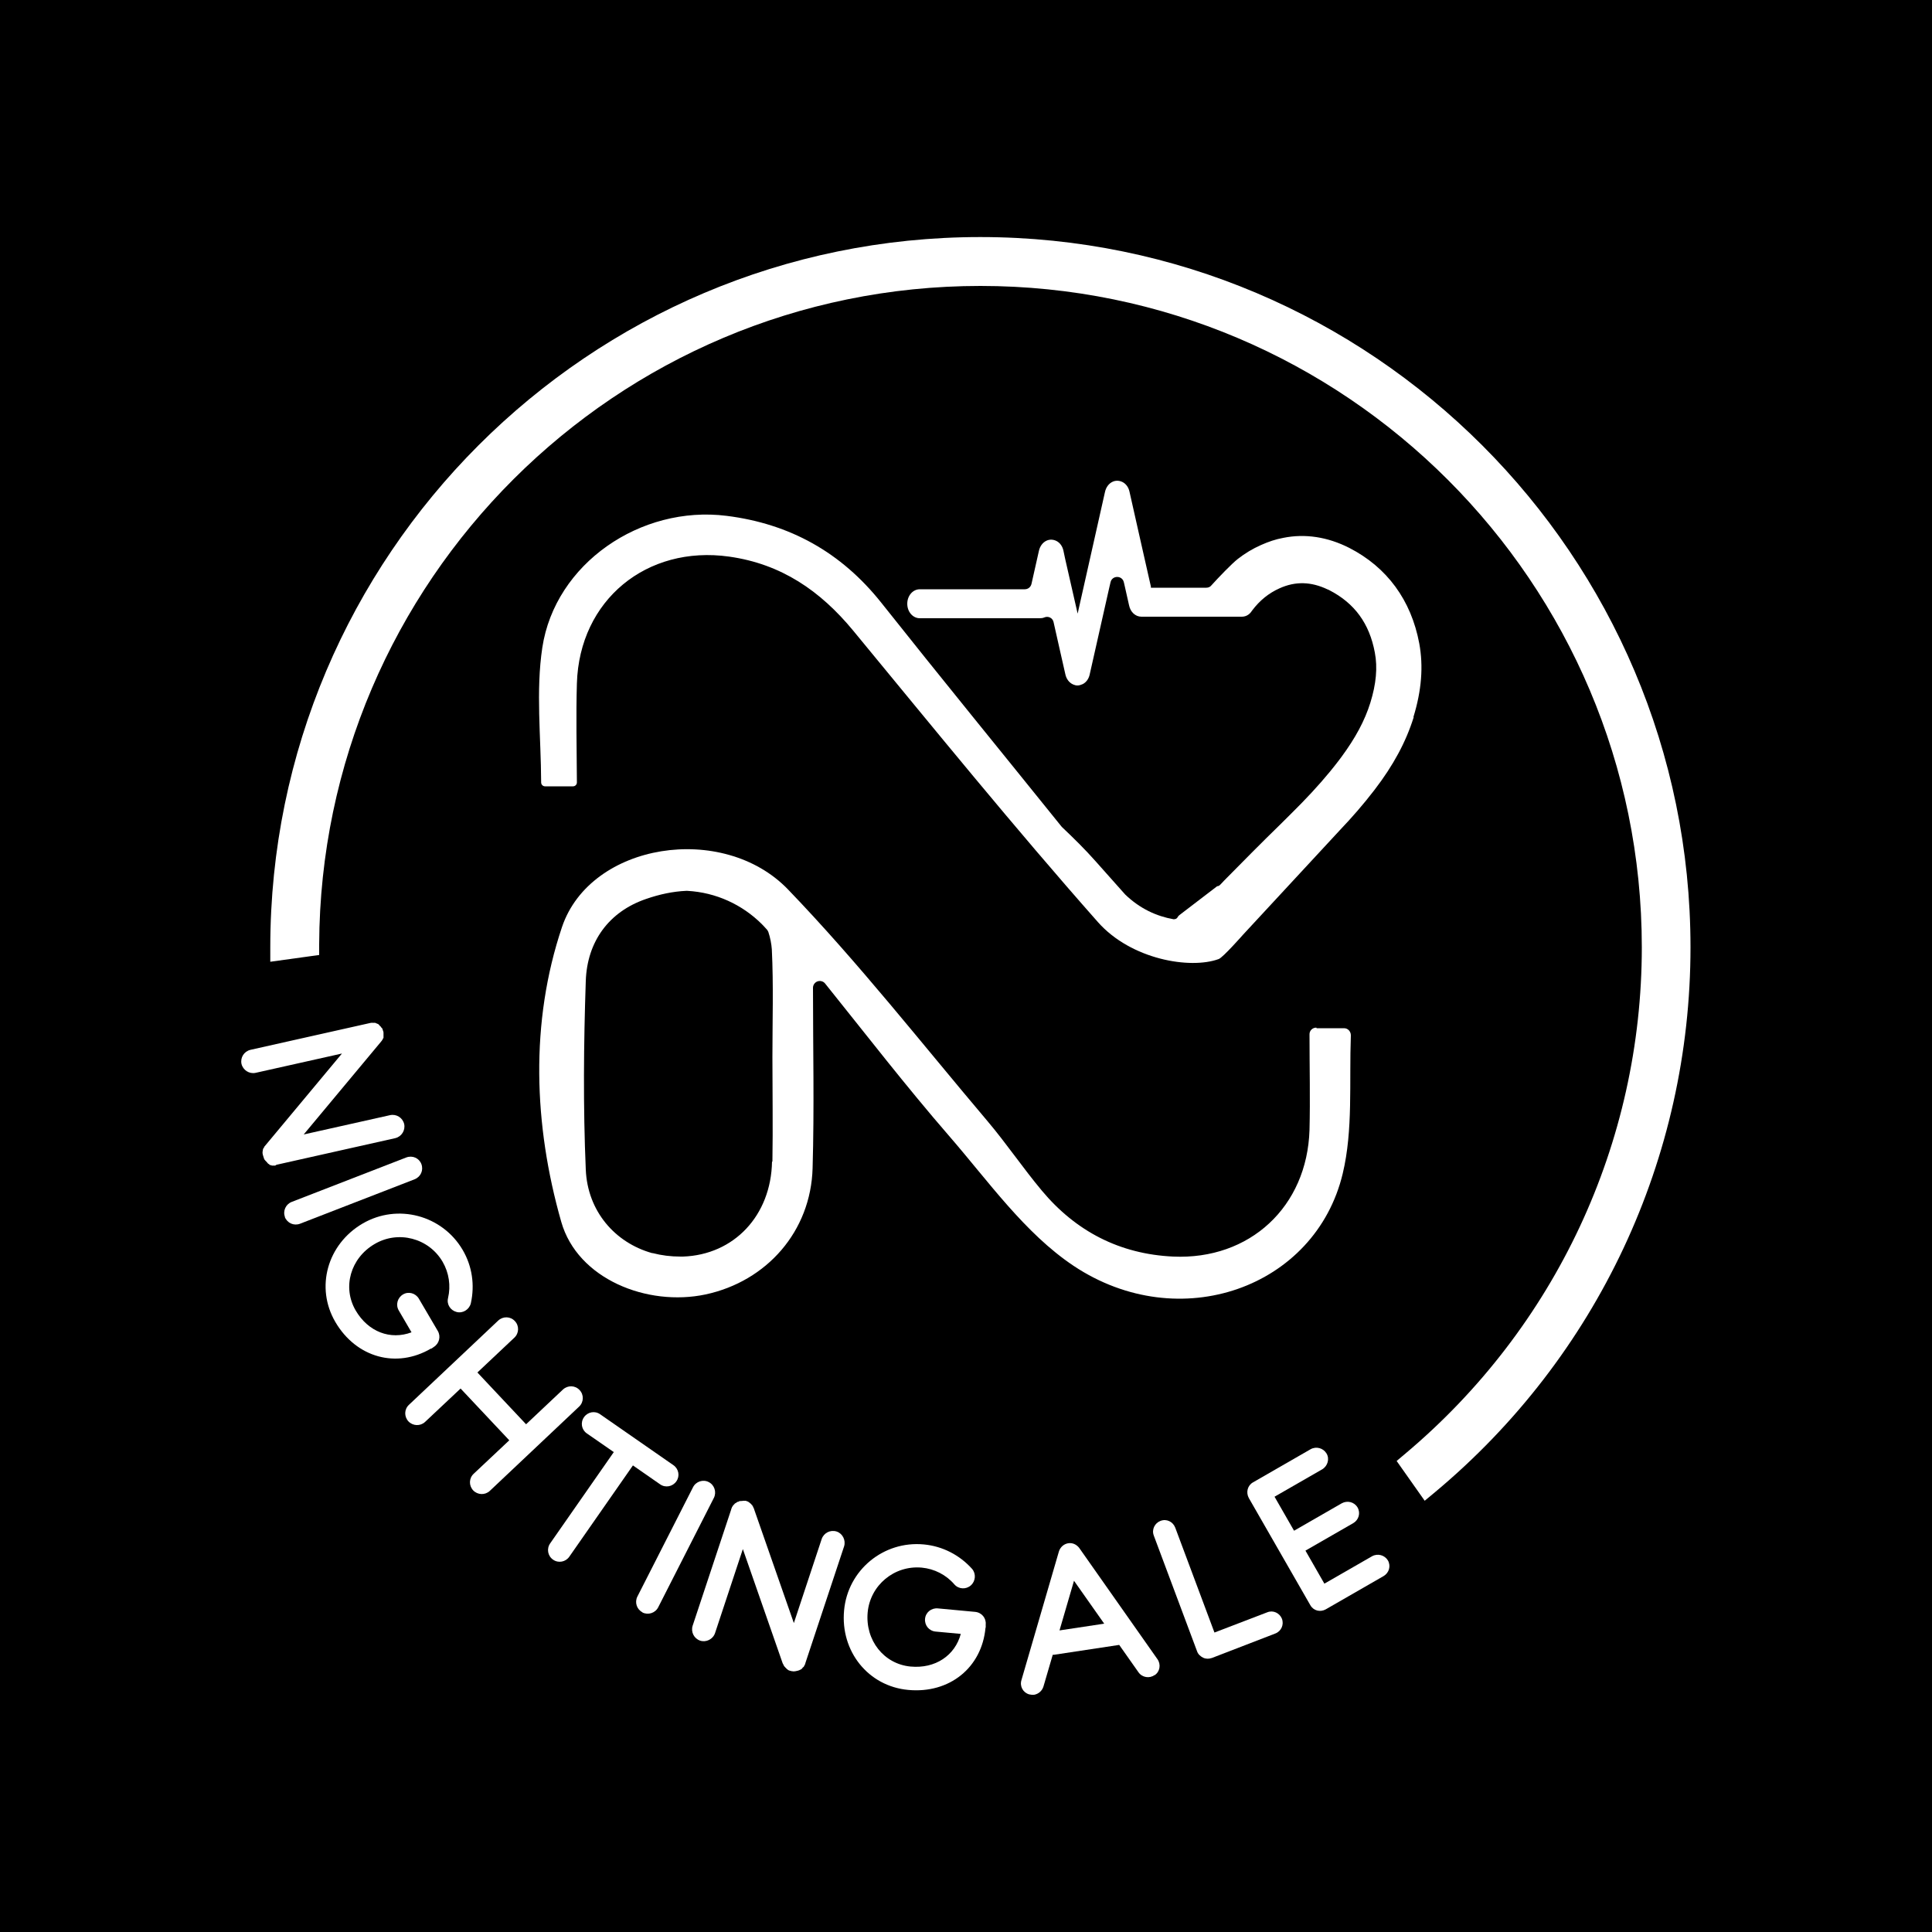 <?xml version="1.0" encoding="UTF-8"?><svg xmlns="http://www.w3.org/2000/svg" viewBox="0 0 100 100"><rect x="0" y="0" width="100" height="100" fill="#808080" stroke="none"/><defs><style>.cls-1,.cls-2{stroke-width:0px;}.cls-2{fill:#fff;}</style></defs><g id="_1080_x_1080_px_Logo_Set_2"><g id="Text-3"><rect class="cls-1" y="0" width="100" height="100" transform="translate(100 100) rotate(180)"/></g></g><g id="Layer_17"><path class="cls-2" d="m73.17,37.13c-.4,1.27-1.04,2.47-2.03,3.76-.56.73-1.17,1.43-1.79,2.08l-5.02,5.42s-1.03,1.17-1.25,1.25c-1.47.54-4.53.03-6.25-1.91-4.35-4.92-8.49-10.02-12.67-15.09-1.7-2.06-3.72-3.45-6.42-3.83-4.27-.6-7.75,2.25-7.88,6.56-.05,1.67-.01,3.34,0,5.13,0,.11-.09.2-.2.2h-1.45c-.11,0-.2-.09-.2-.2-.01-2.38-.28-4.73.06-6.98.66-4.35,5.09-7.38,9.54-6.82,3.27.41,5.93,1.89,8,4.49,3.07,3.87,6.2,7.7,9.3,11.55.02.03.05.06.08.09.59.56,1.17,1.13,1.71,1.74l1.46,1.64s.05.06.08.09c.76.73,1.61,1.12,2.5,1.28,0,0,.01,0,.02,0,.09,0,.16-.04.19-.1.02-.04.05-.08.09-.11l1.96-1.5h0c.05,0,.1-.02.14-.06.07-.07.14-.14.21-.22.95-.96,1.92-1.95,2.9-2.9.39-.39.77-.76,1.12-1.12.71-.73,1.34-1.44,1.92-2.2.05-.07.1-.14.15-.2.72-.98,1.2-1.87,1.49-2.8h0c.3-.97.38-1.82.23-2.6-.28-1.5-1.05-2.55-2.35-3.22-.03-.02-.06-.03-.09-.04-.86-.41-1.67-.43-2.49-.06,0,0,0,0,0,0-.56.25-1.03.63-1.42,1.15,0,0,0,0,0,0-.03.04-.06.08-.09.12-.12.13-.27.2-.45.2h-5.19c-.31,0-.57-.24-.64-.59l-.25-1.11-.02-.08c-.08-.37-.61-.37-.69,0l-.07.3-1.01,4.48c-.05.22-.18.4-.36.49-.09.04-.18.07-.27.07-.08,0-.15-.02-.22-.05-.21-.09-.36-.29-.41-.54l-.29-1.28-.32-1.42c-.05-.21-.28-.32-.48-.23-.07.03-.15.04-.24.04h-6.2c-.36,0-.65-.33-.65-.75s.29-.75.65-.75h5.43c.17,0,.31-.11.35-.28l.38-1.69c.05-.25.2-.46.41-.55.16-.07.34-.06.5.02.18.09.31.27.36.49l.07.33h0l.03.14.62,2.72.02.08.03-.14.78-3.47.6-2.67c.05-.25.2-.46.41-.55.16-.07.34-.06.5.02.18.09.31.27.36.49l.07.31h0l.45,2,.59,2.61v.06h2.87c.1,0,.2-.04.26-.12.35-.39,1.06-1.13,1.37-1.37.37-.29.77-.53,1.2-.72.38-.17.76-.3,1.15-.37,1.13-.23,2.3-.05,3.42.52,1.95,1,3.2,2.7,3.62,4.94.22,1.19.12,2.44-.3,3.81Z"/><path class="cls-2" d="m68.13,53.19c-.2,0-.36.16-.35.36,0,1.69.04,3.31,0,4.93-.12,3.98-3.09,6.74-7.06,6.56-2.77-.13-5.04-1.31-6.8-3.42-.97-1.16-1.82-2.42-2.79-3.57-3.42-4.04-6.69-8.22-10.35-12.02-3.36-3.48-10.21-2.42-11.69,1.95-1.66,4.93-1.47,10.25-.04,15.26.84,2.96,4.45,4.4,7.47,3.76,3.17-.68,5.45-3.27,5.54-6.54.09-3.11.02-6.22.02-9.33,0-.14.08-.26.2-.32,0,0,0,0,0,0,.15-.07.33-.03.43.1,2.12,2.64,4.19,5.32,6.41,7.88,2.04,2.35,3.92,5.04,6.45,6.73,5.48,3.65,12.52,1.13,13.93-4.78.54-2.26.33-4.69.42-7.15,0-.2-.15-.37-.35-.37h-1.42Zm-28.17,6.93c-.05,2.8-1.97,4.83-4.61,4.92-.04,0-.08,0-.13,0-.5,0-.98-.06-1.44-.18-.01,0-.02,0-.03,0-1.92-.54-3.34-2.17-3.43-4.32-.14-3.25-.11-6.52,0-9.77.07-2.03,1.19-3.58,3.12-4.24.69-.24,1.39-.39,2.08-.42.02,0,.03,0,.05,0,1.5.08,2.85.72,3.85,1.71.1.1.19.2.28.3.03.03.05.08.07.12.1.3.16.62.18.9.09,1.86.03,3.72.03,5.58,0,1.8.03,3.61,0,5.41Z"/><path class="cls-2" d="m64.72,31.73s.06-.07.09-.12c-.03.04-.06.08-.09.12Z"/><path class="cls-2" d="m14.31,60.32s-.01,0-.01,0h-.04s0,.01-.02.01h-.03s-.02,0-.03,0c0,0-.02,0-.03,0h-.03s-.02,0-.02,0h-.03s-.02,0-.03-.02c0,0-.02,0-.03,0h-.03s-.01-.02-.02-.02c-.01,0-.01-.02-.02-.02-.01,0-.02,0-.02-.02,0,0-.02,0-.03-.01,0,0-.01,0-.02-.02,0,0-.01,0-.02-.02,0,0-.01-.02-.02-.02h0s-.01-.02-.01-.02c-.02-.02-.04-.04-.07-.07-.02-.03-.04-.04-.06-.07h0s-.03-.06-.04-.09v-.02s-.02-.05-.03-.08c0-.02-.01-.05-.02-.07h0s0-.05-.01-.06t0-.02s0-.03,0-.05c0,0,0-.01,0-.02,0,0,0-.02.01-.03,0,0,0-.02,0-.03,0,0,0-.02.01-.03,0,0,0-.02,0-.02,0-.02,0-.03.01-.04,0,0,0-.01.02-.02,0-.01.01-.03.03-.05,0,0,0-.01,0-.01,0-.02.02-.04.03-.05h0s4-4.8,4-4.8l-4.47,1c-.33.07-.65-.14-.73-.46-.07-.33.13-.65.46-.73l6.2-1.39h0s.02,0,.04-.01c0,0,.01,0,.02,0h.03s.02-.01.03,0h.03s.02,0,.03,0c0,0,.02,0,.02,0,0,0,.02,0,.03,0h.03s.02,0,.03.02c0,0,.02,0,.03.01,0,0,0,0,.02,0l.02.02s.02,0,.02,0l.04.02s.01,0,.02.02l.02.02s.01,0,.02.02h0s.01.02.01.02c.01,0,.02.02.03.02.01,0,.01.02.02.02,0,0,.01.02.02.03.01,0,.01.02.02.03l.03.02s0,0,.01.02c0,0,0,.02.02.03v.03s.02.02.02.03v.03s.02.02.02.03v.03s0,0,.01.02h0s0,.03,0,.04v.03s0,.02,0,.03v.03s0,.02,0,.02v.04s0,.01,0,.02c0,0,0,.02,0,.03,0,0,0,.02,0,.03v.02s-.02.02-.02.03c0,.01,0,.02-.02.02,0,0,0,.02-.01.03,0,0,0,.01,0,.02l-.02.02s-.02.02-.02.02v.02s-.03.02-.04.03t0,.01l-4,4.8,4.47-1c.33-.07.65.13.73.46.07.32-.13.65-.46.73l-6.2,1.39Z"/><path class="cls-2" d="m14.75,62.99c-.12-.31.04-.66.35-.78l5.93-2.3c.32-.12.66.03.78.34.12.32-.03.66-.35.79l-5.93,2.3c-.32.12-.66-.03-.79-.35Z"/><path class="cls-2" d="m22.31,69.8c-1.79,1.05-3.87.47-4.95-1.37-1.05-1.79-.42-4.03,1.41-5.1,1.8-1.05,4.12-.44,5.18,1.37.49.84.63,1.81.42,2.76-.08.32-.41.53-.73.45-.32-.08-.53-.39-.45-.72.15-.64.05-1.31-.28-1.88-.72-1.23-2.3-1.64-3.52-.92-1.25.73-1.68,2.24-.98,3.44.65,1.11,1.8,1.54,2.89,1.13l-.66-1.13c-.17-.29-.07-.66.22-.83.28-.17.65-.07.82.22l.98,1.67c.17.29.07.66-.21.83l-.04.03s-.06.04-.09.06Z"/><path class="cls-2" d="m29.97,72.81l-4.62,4.36c-.25.23-.63.21-.86-.03-.23-.25-.22-.63.03-.86l1.84-1.73-2.52-2.68-1.84,1.73c-.25.23-.63.21-.86-.03-.23-.25-.22-.63.03-.86l4.62-4.36c.25-.23.63-.22.86.03.23.24.22.63-.03.86l-1.91,1.8,2.52,2.68,1.91-1.8c.25-.23.63-.22.86.03.23.24.22.63-.03.86Z"/><path class="cls-2" d="m35.01,76.67c-.19.28-.57.35-.84.16l-1.41-.98-3.29,4.72c-.19.28-.57.35-.84.16-.28-.19-.35-.57-.15-.85l3.29-4.72-1.4-.97c-.27-.19-.34-.56-.14-.84.19-.27.56-.34.83-.15l3.8,2.64c.27.19.34.56.15.83Z"/><path class="cls-2" d="m33.25,83.45c-.29-.15-.41-.51-.26-.81l2.88-5.66c.15-.3.52-.42.81-.27.3.15.42.52.27.82l-2.88,5.66c-.15.3-.52.42-.82.27Z"/><path class="cls-2" d="m41.69,86.09s-.01,0-.01,0v.04s-.02,0-.02.02v.03s-.03.02-.03.03c0,0,0,.02-.02.03v.03s-.03.02-.03.02l-.03.02s0,.02-.02.03c0,0-.02.02-.02.03l-.03.02s-.01,0-.02.02c-.01,0-.02,0-.03.01-.01,0-.02.02-.03.01,0,0-.02.02-.03.02,0,0-.01,0-.03.01,0,0-.01,0-.03.01,0,0-.02,0-.03.01h0s-.01,0-.01,0c-.03.01-.06.01-.09.02-.03,0-.06.01-.09.01h0s-.06,0-.09-.01h-.02s-.05-.01-.08-.02c-.02,0-.05-.02-.07-.02h0s-.04-.03-.05-.03t-.02-.02s-.03-.02-.04-.03c0,0,0-.01-.02-.02s-.02-.02-.02-.03c0,0-.02,0-.03-.02,0,0-.02-.02-.02-.03,0,0-.02,0-.02-.02-.02-.02-.03-.02-.03-.03,0,0,0-.01-.01-.03s-.02-.03-.03-.05c0,0,0-.01,0-.01-.02-.02-.02-.04-.03-.05h0s-2.06-5.91-2.06-5.91l-1.44,4.35c-.11.32-.46.49-.77.39-.32-.11-.49-.45-.39-.77l2-6.03h0s0-.03.01-.05c0,0,.01,0,.02-.02v-.03s.02-.02.03-.03v-.03s.03-.02.03-.03c0,0,.02-.02.02-.02,0,0,.02-.02.02-.03l.03-.02s0-.02.02-.03c0,0,.02-.02.03-.02,0,0,0,0,.02-.02h.03s.02-.03.02-.03l.04-.02s.01,0,.03-.01h.03s.01-.02.03-.03h0s.01,0,.01,0c.01,0,.03-.01.03,0,.01,0,.02,0,.03-.01,0,0,.02,0,.03,0,.01,0,.02,0,.03,0h.03s0,0,.02-.01c0,0,.02,0,.03,0h.03s.02,0,.03,0h.03s.02,0,.03,0h.03s0,.01.02.02h0s.02,0,.03.01h.03s.02.03.03.03h.03s.02.03.02.03l.03.02s0,.01.02.02c0,0,.02.02.03.02,0,0,.02.02.03.02v.03s.03.02.04.02c0,.01.02.02.01.03,0,0,.02.02.02.03,0,0,0,.01.02.02v.03s.03.03.03.03v.03s.03.03.02.03t0,.01l2.06,5.9,1.44-4.35c.11-.32.45-.49.77-.39.31.1.49.45.39.77l-2,6.03Z"/><path class="cls-2" d="m51.01,84.25c-.19,2.07-1.87,3.42-4,3.22-2.07-.19-3.52-2-3.32-4.12.19-2.08,2.04-3.61,4.13-3.41.96.09,1.84.54,2.49,1.26.22.25.19.64-.06.86-.25.22-.63.2-.85-.05-.43-.5-1.04-.81-1.69-.87-1.42-.13-2.67.91-2.8,2.32-.13,1.44.84,2.67,2.22,2.8,1.28.12,2.3-.57,2.6-1.69l-1.3-.12c-.34-.03-.58-.32-.55-.66.03-.33.32-.57.66-.54l1.93.18c.34.03.58.32.55.65v.05s0,.07,0,.11Z"/><path class="cls-2" d="m59.76,86.7c-.26.19-.64.13-.83-.14l-1-1.42h0s-3.37.51-3.37.51c-.03,0-.05,0-.07,0l-.48,1.64c-.07.23-.26.39-.48.43-.09.01-.17,0-.26-.02-.32-.09-.5-.42-.4-.74l1.94-6.66c.07-.22.25-.38.47-.42h0c.23-.04.44.06.58.24l4.05,5.76c.19.27.13.65-.15.83Zm-2.6-2.65l-1.57-2.23-.75,2.57,2.32-.35Z"/><path class="cls-2" d="m62.71,85.82c-.14.05-.3.05-.44-.02s-.26-.18-.31-.33l-2.24-5.99c-.12-.31.05-.65.35-.76.31-.12.64.04.76.35l2.03,5.43,2.74-1.05h0c.3-.12.63.04.75.33.12.31-.03.65-.34.77l-3.29,1.27h0Z"/><path class="cls-2" d="m67.57,80.26l.98,1.71,2.47-1.42c.29-.16.65-.06.82.22.16.29.06.64-.23.81l-2.99,1.72c-.29.16-.64.07-.8-.22l-3.18-5.54c-.16-.29-.07-.65.21-.81l2.99-1.72c.29-.16.65-.06.82.22s.06.65-.22.82l-2.47,1.42,1.01,1.76,2.47-1.42c.29-.16.65-.07.82.22.16.29.06.64-.23.81l-2.47,1.42Z"/><path class="cls-2" d="m50.74,12.92c-19.92,0-36.12,16.2-36.12,36.12v.02l1.26-.18c.08-19.15,15.69-34.7,34.86-34.7s34.86,15.64,34.86,34.86c0,10.7-4.85,20.3-12.47,26.7l.73,1.03c7.94-6.63,13-16.6,13-27.73,0-19.92-16.21-36.12-36.12-36.12Z"/><path class="cls-2" d="m73.75,77.69l-1.46-2.07.45-.38c7.78-6.54,12.24-16.09,12.24-26.21,0-18.87-15.35-34.23-34.23-34.23S16.6,30.1,16.52,48.88v.55s-2.53.35-2.53.35v-.75c0-20.27,16.49-36.76,36.75-36.76s36.76,16.49,36.76,36.76c0,10.91-4.82,21.19-13.23,28.21l-.53.44Z"/></g></svg>